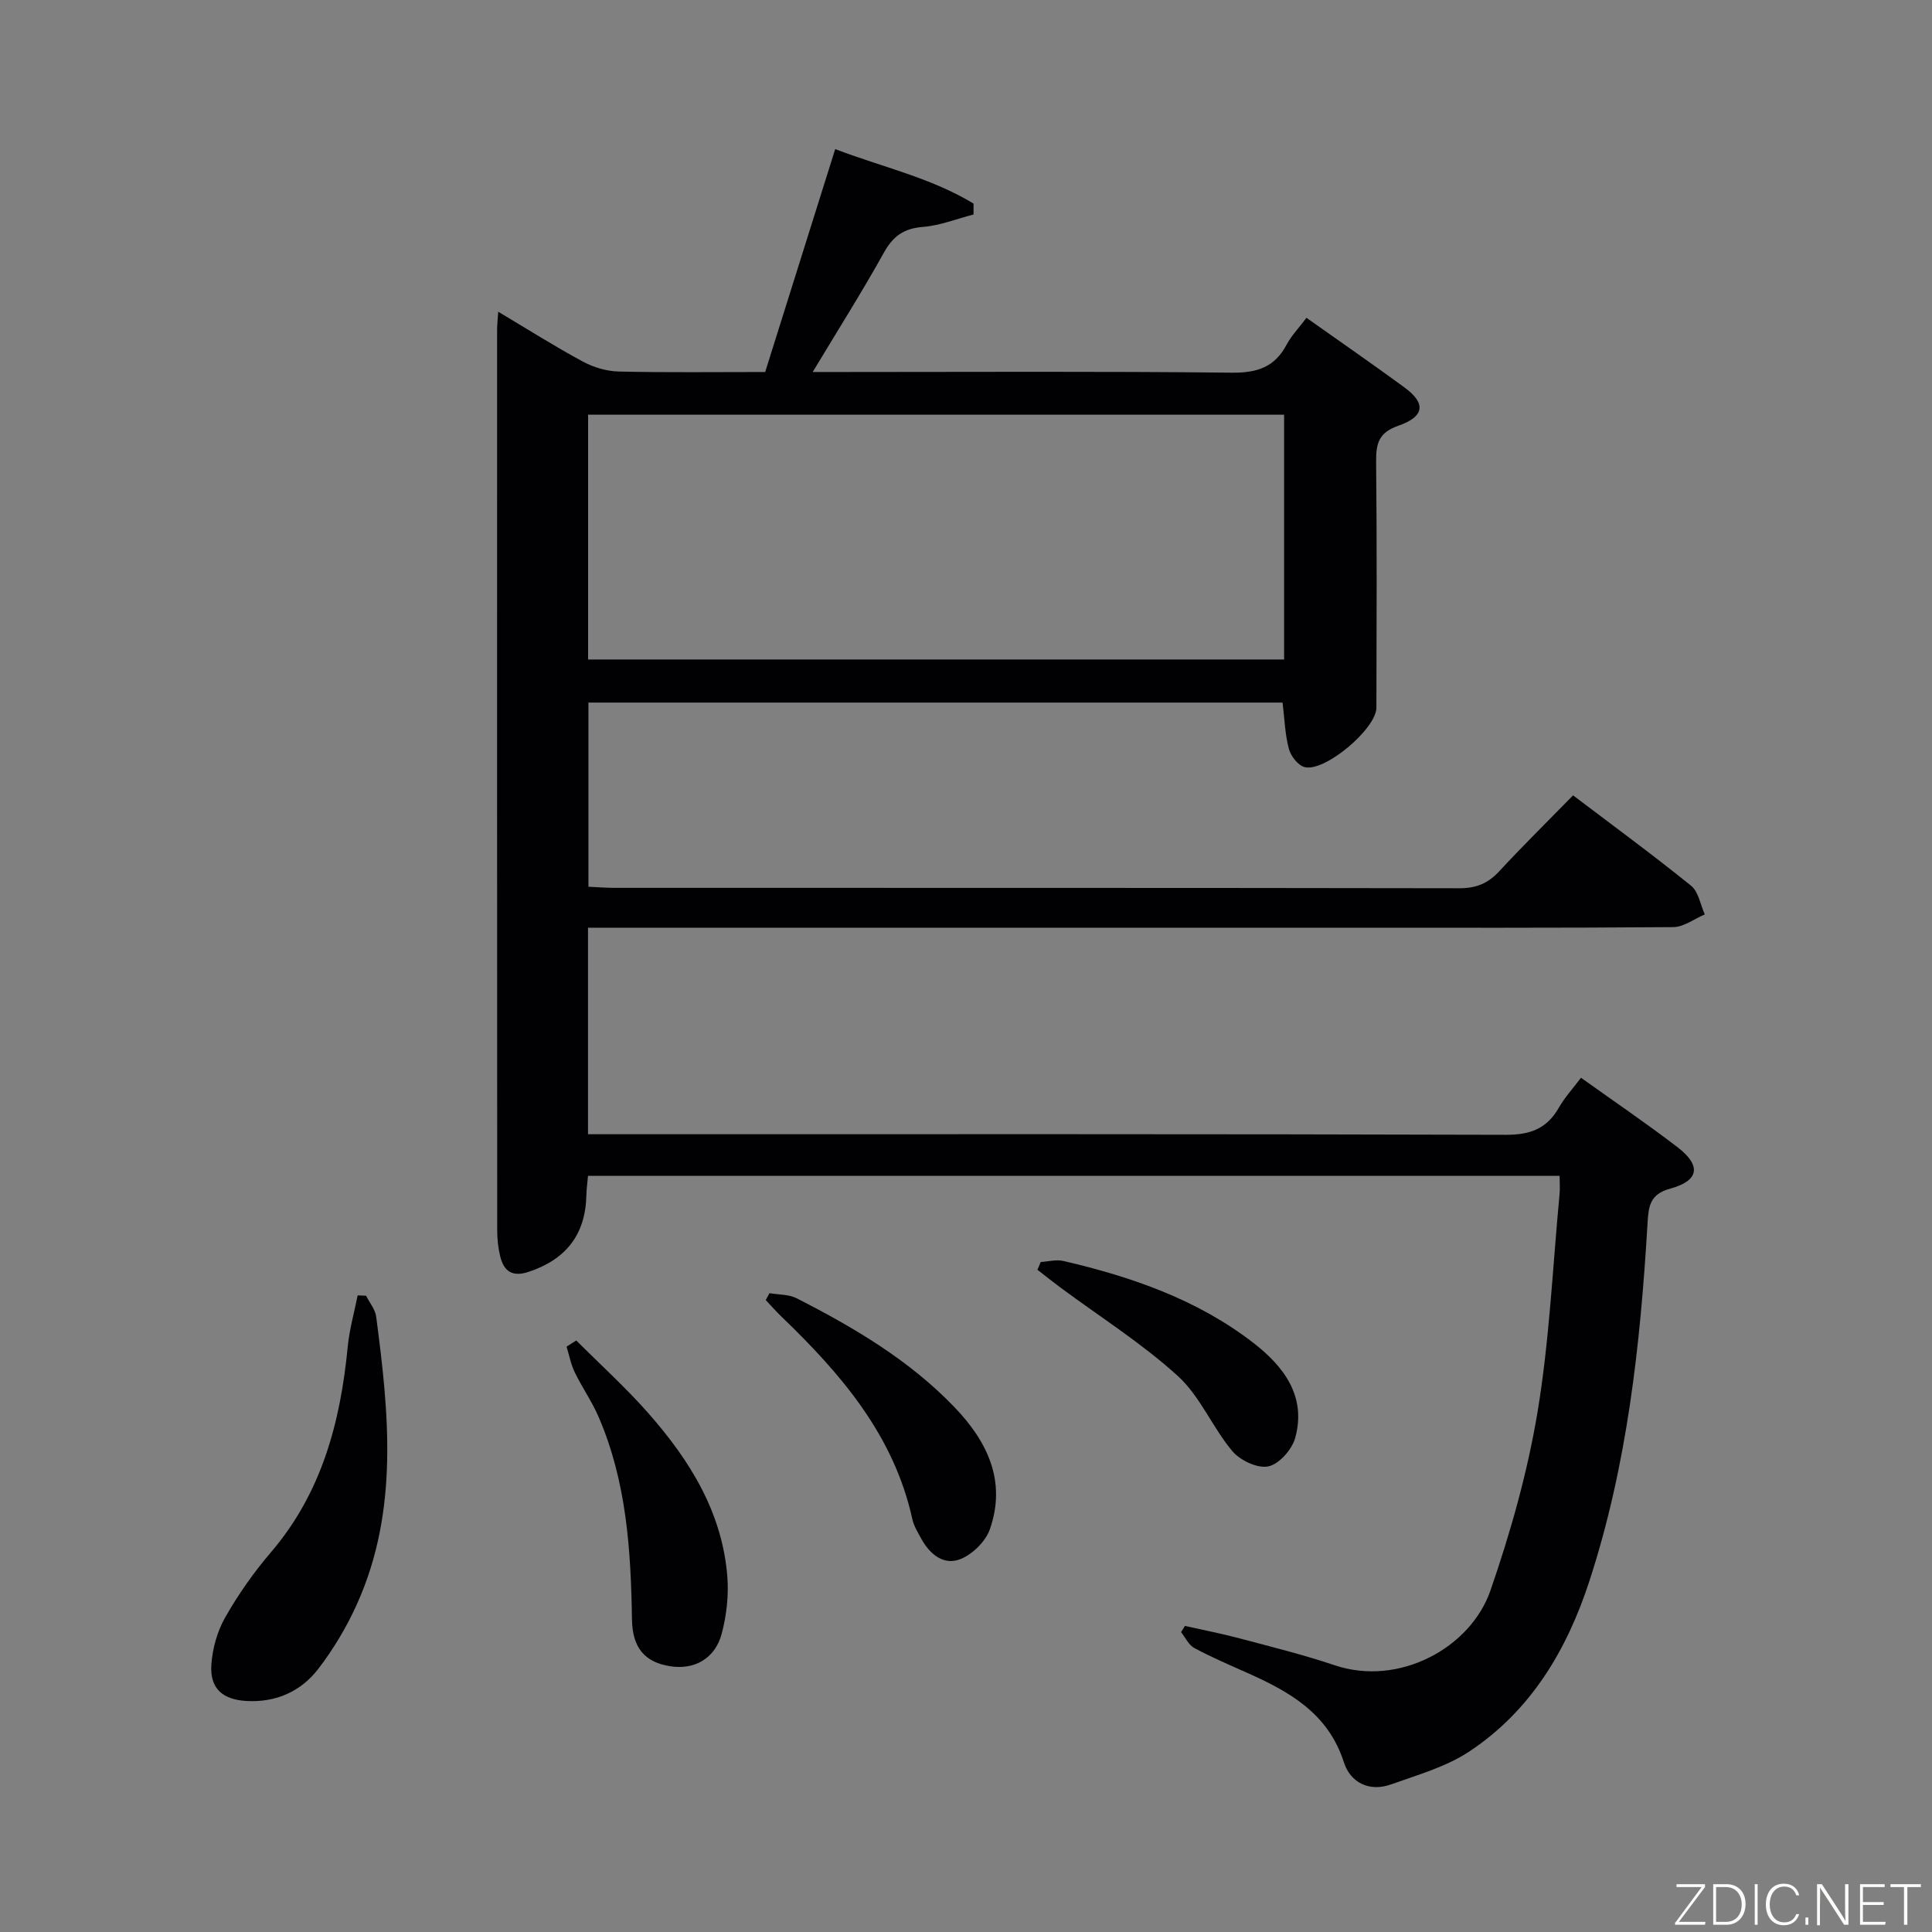 <svg enable-background="new 0 0 400 400" viewBox="0 0 400 400" xmlns="http://www.w3.org/2000/svg"><rect x="0" y="0" width="400" height="400" fill="#808080" stroke="none"/><path d="m270.49 65.8c7.04 4.98 13.74 9.62 20.31 14.43 4.47 3.28 4.17 6.02-1.31 7.92-4 1.39-4.61 3.64-4.58 7.37.18 16.99.1 33.99.06 50.99-.01 4.37-10.74 13.44-14.9 12.3-1.36-.37-2.84-2.3-3.23-3.8-.8-2.99-.88-6.17-1.3-9.55-47.76 0-95.52 0-143.71 0v38.13c1.84.08 3.6.23 5.37.23 58.32.01 116.64-.02 174.96.08 3.48.01 5.93-1.01 8.25-3.52 4.85-5.25 9.95-10.26 15.28-15.71 8.42 6.38 16.57 12.36 24.43 18.71 1.54 1.24 1.92 3.92 2.84 5.94-2.17.92-4.34 2.61-6.52 2.63-23.83.19-47.66.12-71.48.12-48.99 0-97.98 0-146.97 0-1.97 0-3.94 0-6.25 0v42.76h6.03c61.32 0 122.64-.07 183.96.12 5.06.02 8.52-1.25 11.01-5.61 1.22-2.14 2.93-4 4.59-6.2 6.84 4.89 13.56 9.45 20 14.39 4.94 3.79 4.47 6.93-1.5 8.55-4.29 1.17-4.52 3.71-4.73 7.25-1.48 25.08-4.19 49.97-12.04 74.03-4.67 14.3-12.11 26.79-24.8 35.23-4.82 3.21-10.74 4.88-16.29 6.86-4.48 1.6-8.39-.4-9.73-4.58-3.27-10.19-11.34-14.67-20.16-18.59-3.64-1.62-7.32-3.2-10.82-5.08-1.16-.63-1.84-2.16-2.73-3.28.27-.43.54-.86.8-1.29 3.79.85 7.62 1.59 11.37 2.59 6.57 1.75 13.19 3.38 19.62 5.55 13.34 4.49 28.17-3.6 32.27-15.5 4.15-12.01 7.66-24.42 9.74-36.93 2.47-14.88 3.14-30.07 4.56-45.12.11-1.14.01-2.29.01-3.78-67.18 0-134.04 0-201.16 0-.12 1.44-.31 2.74-.34 4.03-.17 8.1-4.19 13.27-11.94 15.85-3.4 1.13-5.14-.11-5.9-3.21-.43-1.75-.62-3.61-.62-5.42-.03-62.15-.03-124.31-.02-186.46 0-.96.12-1.91.23-3.69 6.15 3.66 11.72 7.19 17.5 10.31 2.22 1.2 4.92 2.01 7.43 2.07 9.98.23 19.97.1 30.34.1 4.8-15.26 9.55-30.39 14.5-46.15 9.76 3.73 19.84 5.93 28.64 11.28v2.26c-3.49.9-6.94 2.29-10.48 2.57-3.96.31-6.19 1.92-8.1 5.36-4.49 8.08-9.44 15.9-14.72 24.68h6.23c26.83 0 53.65-.16 80.48.14 5.24.06 8.91-1.09 11.4-5.79 1.02-1.9 2.56-3.49 4.12-5.57zm-4.63 20.06c-48.35 0-96.22 0-144.1 0v50.68h144.1c0-17.04 0-33.68 0-50.68z" fill="#010103"/><path d="m75.79 268.27c.72 1.44 1.89 2.81 2.09 4.32 2.65 20.02 4.7 40.08-3.88 59.31-2.14 4.8-4.9 9.46-8.1 13.62-3.6 4.68-8.77 7-14.88 6.65-4.92-.28-7.59-2.58-7.26-7.5.22-3.34 1.22-6.92 2.87-9.82 2.7-4.74 5.89-9.29 9.44-13.44 10.55-12.32 14.42-26.99 15.93-42.64.35-3.56 1.35-7.05 2.05-10.58.58.02 1.16.05 1.74.08z" fill="#010103"/><path d="m119.31 277.53c4.98 4.99 10.23 9.73 14.88 15.01 8.59 9.74 15.37 20.57 16.4 33.94.3 3.87-.17 7.96-1.16 11.73-1.36 5.18-5.66 7.56-10.67 6.77-5.29-.83-7.83-3.83-7.92-9.74-.22-14.33-1.13-28.56-6.93-41.94-1.38-3.18-3.41-6.07-4.92-9.19-.8-1.65-1.14-3.53-1.69-5.3.67-.44 1.34-.86 2.01-1.28z" fill="#010103"/><path d="m159.31 267.74c1.89.33 4.01.22 5.64 1.06 11.87 6.06 23.31 12.8 32.65 22.53 6.86 7.14 10.81 15.35 7.34 25.29-.88 2.53-3.62 5.21-6.13 6.19-3.42 1.34-6.31-1.01-8.06-4.22-.71-1.3-1.54-2.62-1.85-4.03-3.81-17.4-14.8-30.13-27.14-42-1.12-1.08-2.15-2.26-3.22-3.4.25-.48.51-.95.77-1.42z" fill="#010103"/><path d="m215.48 261.28c1.57-.09 3.22-.55 4.69-.21 14.14 3.29 27.76 7.99 39.38 17 6.27 4.86 10.97 11.05 8.61 19.62-.66 2.41-3.33 5.44-5.56 5.91-2.22.47-5.85-1.23-7.46-3.16-4.12-4.91-6.66-11.36-11.31-15.58-7.43-6.75-16.06-12.2-24.17-18.21-1.65-1.22-3.25-2.5-4.87-3.76.24-.53.47-1.07.69-1.61z" fill="#010103"/><g fill="#fbfcfa"><path d="m346.9 398 5.4-7.3h-5.2v-.6h5.9v.6l-5.4 7.2h5.5l-.1.6h-6.2v-.5z"/><path d="m354.7 390.1h2.8c2.3 0 3.9 1.6 3.9 4.1s-1.6 4.3-3.9 4.3h-2.8zm.6 7.8h2c2.2 0 3.3-1.6 3.3-3.6 0-1.8-1-3.6-3.3-3.6h-2z"/><path d="m363.9 390.1v8.4h-.6v-8.4h1.6z"/><path d="m372.5 396.3c-.4 1.3-1.4 2.3-3.2 2.3-2.4 0-3.7-1.9-3.7-4.3 0-2.3 1.2-4.3 3.7-4.3 1.8 0 2.9 1 3.2 2.4h-.6c-.4-1.1-1.1-1.8-2.5-1.8-2.1 0-3 1.9-3 3.7s.9 3.7 3 3.7c1.4 0 2.1-.7 2.5-1.7z"/><path d="m373.8 398.5v-1.5h.6v1.5z"/><path d="m376.2 398.5v-8.4h1c1.3 2 4.4 6.7 4.9 7.6-.1-1.2-.1-2.4-.1-3.8v-3.8h.7v8.4h-.9c-1.2-1.9-4.4-6.8-5-7.7.1 1.1 0 2.3 0 3.9v3.9h-.6z"/><path d="m390 394.4h-4.3v3.5h4.7l-.1.6h-5.2v-8.4h5.1v.6h-4.5v3.1h4.3z"/><path d="m394.2 390.7h-2.8v-.6h6.3v.6h-2.8v7.8h-.7z"/></g></svg>